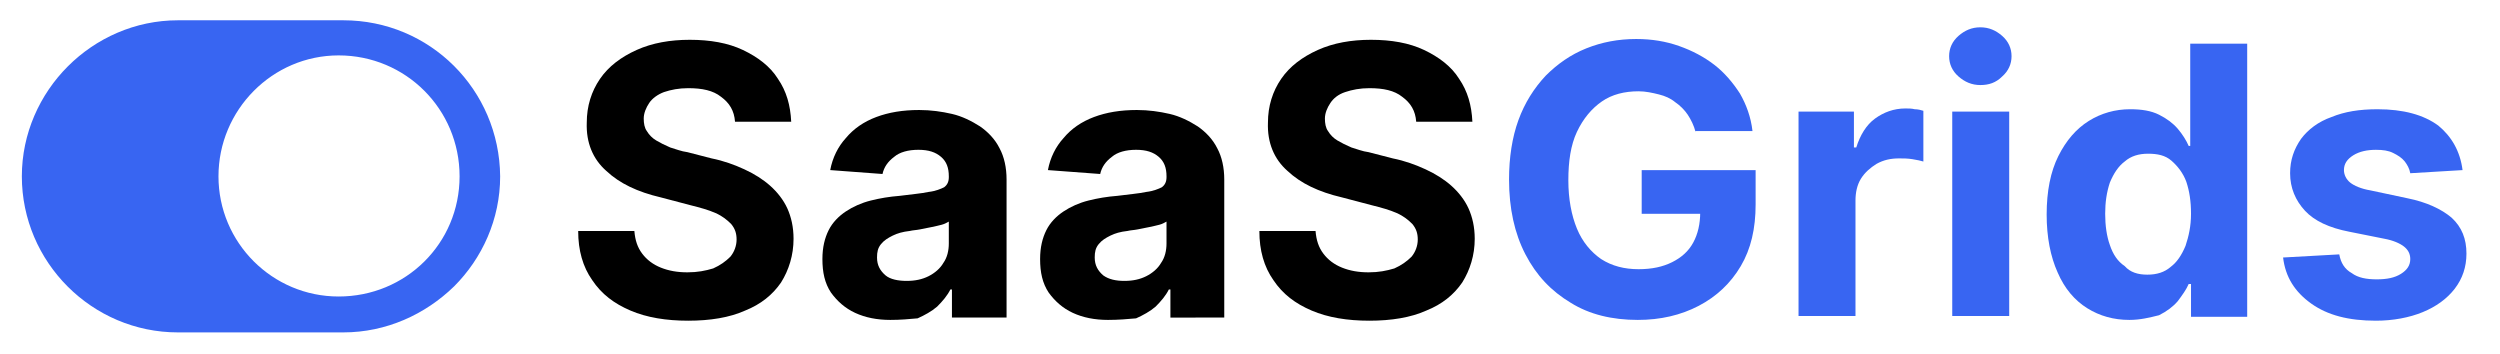 <?xml version="1.0" encoding="utf-8"?>
<!-- Generator: Adobe Illustrator 21.0.0, SVG Export Plug-In . SVG Version: 6.00 Build 0)  -->
<svg version="1.1" id="Layer_1" xmlns="http://www.w3.org/2000/svg" xmlns:xlink="http://www.w3.org/1999/xlink" x="0px" y="0px"
	 viewBox="0 0 320.4 45.4" style="enable-background:new 0 0 320.4 45.4;" xml:space="preserve">
<style type="text/css">
	.st0{fill:#3865F2;}
</style>
<g>
	<path d="M94.2,15.6c-0.1-1.4-0.7-2.4-1.8-3.2c-1-0.8-2.4-1.1-4.2-1.1c-1.2,0-2.2,0.2-3.1,0.5c-0.8,0.3-1.5,0.8-1.9,1.4
		c-0.4,0.6-0.7,1.3-0.7,2c0,0.6,0.1,1.2,0.4,1.6c0.3,0.5,0.7,0.9,1.2,1.2c0.5,0.3,1.1,0.6,1.8,0.9c0.7,0.2,1.4,0.5,2.2,0.6l3.1,0.8
		c1.5,0.3,2.9,0.8,4.2,1.4c1.3,0.6,2.4,1.3,3.3,2.1s1.7,1.8,2.2,2.9s0.8,2.4,0.8,3.9c0,2.1-0.6,4-1.6,5.6c-1.1,1.6-2.6,2.8-4.6,3.6
		c-2,0.9-4.5,1.3-7.3,1.3s-5.3-0.4-7.4-1.3c-2.1-0.9-3.7-2.1-4.9-3.9c-1.2-1.7-1.8-3.8-1.8-6.3h7.2c0.1,1.2,0.4,2.1,1,2.9
		c0.6,0.8,1.4,1.4,2.4,1.8c1,0.4,2.1,0.6,3.4,0.6s2.3-0.2,3.3-0.5c0.9-0.4,1.6-0.9,2.2-1.5c0.5-0.6,0.8-1.4,0.8-2.2
		c0-0.8-0.2-1.4-0.7-2c-0.5-0.5-1.1-1-2-1.4s-2-0.7-3.2-1l-3.8-1c-3-0.7-5.3-1.8-7-3.4c-1.7-1.5-2.6-3.6-2.5-6.2
		c0-2.1,0.6-4,1.7-5.6s2.7-2.8,4.7-3.7s4.3-1.3,6.8-1.3c2.6,0,4.9,0.4,6.8,1.3s3.5,2.1,4.5,3.7c1.1,1.6,1.6,3.4,1.7,5.5
		C101.4,15.6,94.2,15.6,94.2,15.6z"/>
	<path d="M114.1,41c-1.7,0-3.2-0.3-4.5-0.9c-1.3-0.6-2.3-1.5-3.1-2.6c-0.8-1.2-1.1-2.6-1.1-4.3c0-1.5,0.3-2.7,0.8-3.7
		s1.3-1.8,2.2-2.4c0.9-0.6,2-1.1,3.2-1.4s2.4-0.5,3.7-0.6c1.5-0.2,2.8-0.3,3.7-0.5c0.9-0.1,1.6-0.4,2-0.6c0.4-0.3,0.6-0.7,0.6-1.3
		v-0.1c0-1.1-0.3-1.9-1-2.5s-1.6-0.9-2.9-0.9s-2.4,0.3-3.1,0.9c-0.8,0.6-1.3,1.3-1.5,2.2l-6.7-0.5c0.3-1.6,1-3,2-4.1
		c1-1.2,2.3-2.1,3.9-2.7c1.6-0.6,3.4-0.9,5.5-0.9c1.5,0,2.9,0.2,4.2,0.5c1.3,0.3,2.5,0.9,3.6,1.6c1,0.7,1.9,1.6,2.5,2.8
		c0.6,1.1,0.9,2.5,0.9,4v17.7h-7v-3.6h-0.2c-0.4,0.8-1,1.5-1.7,2.2c-0.7,0.6-1.6,1.1-2.5,1.5C116.5,40.9,115.4,41,114.1,41z
		 M116.2,36c1.1,0,2-0.2,2.8-0.6c0.8-0.4,1.5-1,1.9-1.7c0.5-0.7,0.7-1.6,0.7-2.5v-2.8c-0.2,0.1-0.5,0.3-0.9,0.4s-0.8,0.2-1.3,0.3
		c-0.5,0.1-1,0.2-1.5,0.3c-0.5,0.1-0.9,0.1-1.3,0.2c-0.9,0.1-1.6,0.3-2.2,0.6c-0.6,0.3-1.1,0.6-1.5,1.1s-0.5,1-0.5,1.7
		c0,1,0.4,1.7,1.1,2.3C114.1,35.8,115.1,36,116.2,36z"/>
	<path d="M142,41c-1.7,0-3.2-0.3-4.5-0.9c-1.3-0.6-2.3-1.5-3.1-2.6c-0.8-1.2-1.1-2.6-1.1-4.3c0-1.5,0.3-2.7,0.8-3.7s1.3-1.8,2.2-2.4
		s2-1.1,3.2-1.4s2.4-0.5,3.7-0.6c1.5-0.2,2.8-0.3,3.7-0.5c0.9-0.1,1.6-0.4,2-0.6c0.4-0.3,0.6-0.7,0.6-1.3v-0.1c0-1.1-0.3-1.9-1-2.5
		s-1.6-0.9-2.9-0.9c-1.3,0-2.4,0.3-3.1,0.9c-0.8,0.6-1.3,1.3-1.5,2.2l-6.7-0.5c0.3-1.6,1-3,2-4.1c1-1.2,2.3-2.1,3.9-2.7
		c1.6-0.6,3.4-0.9,5.5-0.9c1.5,0,2.9,0.2,4.2,0.5s2.5,0.9,3.6,1.6c1,0.7,1.9,1.6,2.5,2.8c0.6,1.1,0.9,2.5,0.9,4v17.7H150v-3.6h-0.2
		c-0.4,0.8-1,1.5-1.7,2.2c-0.7,0.6-1.6,1.1-2.5,1.5C144.5,40.9,143.3,41,142,41z M144.1,36c1.1,0,2-0.2,2.8-0.6s1.5-1,1.9-1.7
		c0.5-0.7,0.7-1.6,0.7-2.5v-2.8c-0.2,0.1-0.5,0.3-0.9,0.4s-0.8,0.2-1.3,0.3c-0.5,0.1-1,0.2-1.5,0.3c-0.5,0.1-0.9,0.1-1.3,0.2
		c-0.9,0.1-1.6,0.3-2.2,0.6c-0.6,0.3-1.1,0.6-1.5,1.1s-0.5,1-0.5,1.7c0,1,0.4,1.7,1.1,2.3C142.1,35.8,143,36,144.1,36z"/>
	<path d="M181.5,15.6c-0.1-1.4-0.7-2.4-1.8-3.2c-1-0.8-2.4-1.1-4.2-1.1c-1.2,0-2.2,0.2-3.1,0.5s-1.5,0.8-1.9,1.4
		c-0.4,0.6-0.7,1.3-0.7,2c0,0.6,0.1,1.2,0.4,1.6c0.3,0.5,0.7,0.9,1.2,1.2c0.5,0.3,1.1,0.6,1.8,0.9c0.7,0.2,1.4,0.5,2.2,0.6l3.1,0.8
		c1.5,0.3,2.9,0.8,4.2,1.4s2.4,1.3,3.3,2.1s1.7,1.8,2.2,2.9s0.8,2.4,0.8,3.9c0,2.1-0.6,4-1.6,5.6c-1.1,1.6-2.6,2.8-4.6,3.6
		c-2,0.9-4.5,1.3-7.3,1.3s-5.3-0.4-7.4-1.3c-2.1-0.9-3.7-2.1-4.9-3.9c-1.2-1.7-1.8-3.8-1.8-6.3h7.2c0.1,1.2,0.4,2.1,1,2.9
		c0.6,0.8,1.4,1.4,2.4,1.8c1,0.4,2.1,0.6,3.4,0.6c1.3,0,2.3-0.2,3.3-0.5c0.9-0.4,1.6-0.9,2.2-1.5c0.5-0.6,0.8-1.4,0.8-2.2
		c0-0.8-0.2-1.4-0.7-2c-0.5-0.5-1.1-1-2-1.4s-2-0.7-3.2-1l-3.8-1c-3-0.7-5.3-1.8-7-3.4c-1.7-1.5-2.6-3.6-2.5-6.2
		c0-2.1,0.6-4,1.7-5.6c1.1-1.6,2.7-2.8,4.7-3.7s4.3-1.3,6.8-1.3c2.6,0,4.9,0.4,6.8,1.3c1.9,0.9,3.5,2.1,4.5,3.7
		c1.1,1.6,1.6,3.4,1.7,5.5C188.7,15.6,181.5,15.6,181.5,15.6z"/>
	<path class="st0" d="M217.3,16.9c-0.2-0.8-0.6-1.6-1-2.2c-0.4-0.6-1-1.2-1.6-1.6c-0.6-0.5-1.3-0.8-2.1-1s-1.7-0.4-2.6-0.4
		c-1.8,0-3.4,0.4-4.7,1.3c-1.3,0.9-2.4,2.2-3.2,3.9s-1.1,3.8-1.1,6.2s0.4,4.5,1.1,6.2c0.7,1.7,1.8,3,3.1,3.9c1.4,0.9,3,1.3,4.8,1.3
		c1.7,0,3.1-0.3,4.3-0.9c1.2-0.6,2.1-1.4,2.7-2.5c0.6-1.1,0.9-2.4,0.9-3.9l1.5,0.2h-9v-5.6H225v4.4c0,3.1-0.6,5.7-1.9,7.9
		c-1.3,2.2-3.1,3.9-5.4,5.1c-2.3,1.2-4.9,1.8-7.8,1.8c-3.3,0-6.2-0.7-8.6-2.2c-2.5-1.5-4.4-3.5-5.8-6.2c-1.4-2.7-2.1-5.9-2.1-9.6
		c0-2.8,0.4-5.4,1.2-7.6s2-4.1,3.5-5.7c1.5-1.5,3.2-2.7,5.2-3.5s4.1-1.2,6.4-1.2c2,0,3.8,0.3,5.5,0.9s3.2,1.4,4.5,2.4
		s2.4,2.3,3.3,3.7c0.8,1.4,1.4,3,1.6,4.8h-7.3V16.9z"/>
	<path class="st0" d="M230.5,40.5V14.3h7.1v4.6h0.3c0.5-1.6,1.3-2.9,2.4-3.7c1.1-0.8,2.4-1.3,3.9-1.3c0.4,0,0.8,0,1.2,0.1
		c0.4,0,0.8,0.1,1.1,0.2v6.5c-0.3-0.1-0.8-0.2-1.4-0.3c-0.6-0.1-1.2-0.1-1.7-0.1c-1.1,0-2,0.2-2.9,0.7c-0.8,0.5-1.5,1.1-2,1.9
		s-0.7,1.8-0.7,2.8v14.8H230.5z"/>
	<path class="st0" d="M253.8,10.9c-1.1,0-2-0.4-2.8-1.1c-0.8-0.7-1.2-1.6-1.2-2.6s0.4-1.9,1.2-2.6s1.7-1.1,2.8-1.1s2,0.4,2.8,1.1
		c0.8,0.7,1.2,1.6,1.2,2.6s-0.4,1.9-1.2,2.6C255.8,10.6,254.9,10.9,253.8,10.9z M250.2,40.5V14.3h7.3v26.2H250.2z"/>
	<path class="st0" d="M272.9,41c-2,0-3.8-0.5-5.4-1.5s-2.9-2.5-3.8-4.6c-0.9-2-1.4-4.5-1.4-7.4c0-3,0.5-5.5,1.5-7.5s2.3-3.5,3.9-4.5
		s3.4-1.5,5.3-1.5c1.5,0,2.7,0.2,3.7,0.7s1.8,1.1,2.4,1.8c0.6,0.7,1.1,1.5,1.4,2.2h0.2V5.6h7.3v35h-7.2v-4.2h-0.3
		c-0.3,0.7-0.8,1.4-1.4,2.2c-0.6,0.7-1.4,1.3-2.4,1.8C275.5,40.7,274.3,41,272.9,41z M275.2,35.2c1.2,0,2.2-0.3,3-1
		c0.8-0.6,1.4-1.5,1.9-2.7c0.4-1.2,0.7-2.5,0.7-4.1s-0.2-2.9-0.6-4.1c-0.4-1.1-1.1-2-1.9-2.7s-1.8-0.9-3-0.9s-2.2,0.3-3,1
		c-0.8,0.6-1.4,1.5-1.9,2.7c-0.4,1.2-0.6,2.5-0.6,4s0.2,2.9,0.6,4c0.4,1.2,1,2.1,1.9,2.7C273,34.9,274,35.2,275.2,35.2z"/>
	<path class="st0" d="M315.6,21.8l-6.7,0.4c-0.1-0.6-0.4-1.1-0.7-1.5c-0.4-0.5-0.9-0.8-1.5-1.1c-0.6-0.3-1.3-0.4-2.2-0.4
		c-1.1,0-2.1,0.2-2.9,0.7s-1.2,1.1-1.2,1.9c0,0.6,0.3,1.2,0.8,1.6s1.4,0.8,2.6,1l4.7,1c2.5,0.5,4.4,1.4,5.7,2.5
		c1.3,1.2,1.9,2.7,1.9,4.6c0,1.7-0.5,3.2-1.5,4.5s-2.4,2.3-4.1,3s-3.8,1.1-6,1.1c-3.5,0-6.2-0.7-8.3-2.2c-2.1-1.5-3.3-3.4-3.6-5.9
		l7.2-0.4c0.2,1.1,0.7,1.9,1.6,2.4c0.8,0.6,1.9,0.8,3.2,0.8c1.3,0,2.3-0.2,3.1-0.7s1.2-1.1,1.2-1.9c0-0.7-0.3-1.2-0.8-1.6
		s-1.4-0.8-2.5-1l-4.5-0.9c-2.6-0.5-4.5-1.4-5.7-2.7c-1.2-1.3-1.9-2.9-1.9-4.8c0-1.7,0.5-3.1,1.4-4.4c0.9-1.2,2.2-2.2,3.9-2.8
		c1.7-0.7,3.6-1,5.9-1c3.3,0,5.9,0.7,7.8,2.1C314.2,17.5,315.3,19.4,315.6,21.8z"/>
	<path class="st0" d="M44,2.6H22.8c-5.5,0-10.5,2.3-14.1,5.9s-5.9,8.6-5.9,14.1c0,11,9,20,20,20H44c5.5,0,10.5-2.3,14.2-5.9
		c3.6-3.6,5.9-8.6,5.9-14.1C64,11.5,55.1,2.6,44,2.6z M43.4,38C34.9,38,28,31.1,28,22.6S34.9,7.1,43.4,7.1c8.6,0,15.5,6.9,15.5,15.5
		S52,38,43.4,38z"/>
</g>
</svg>
